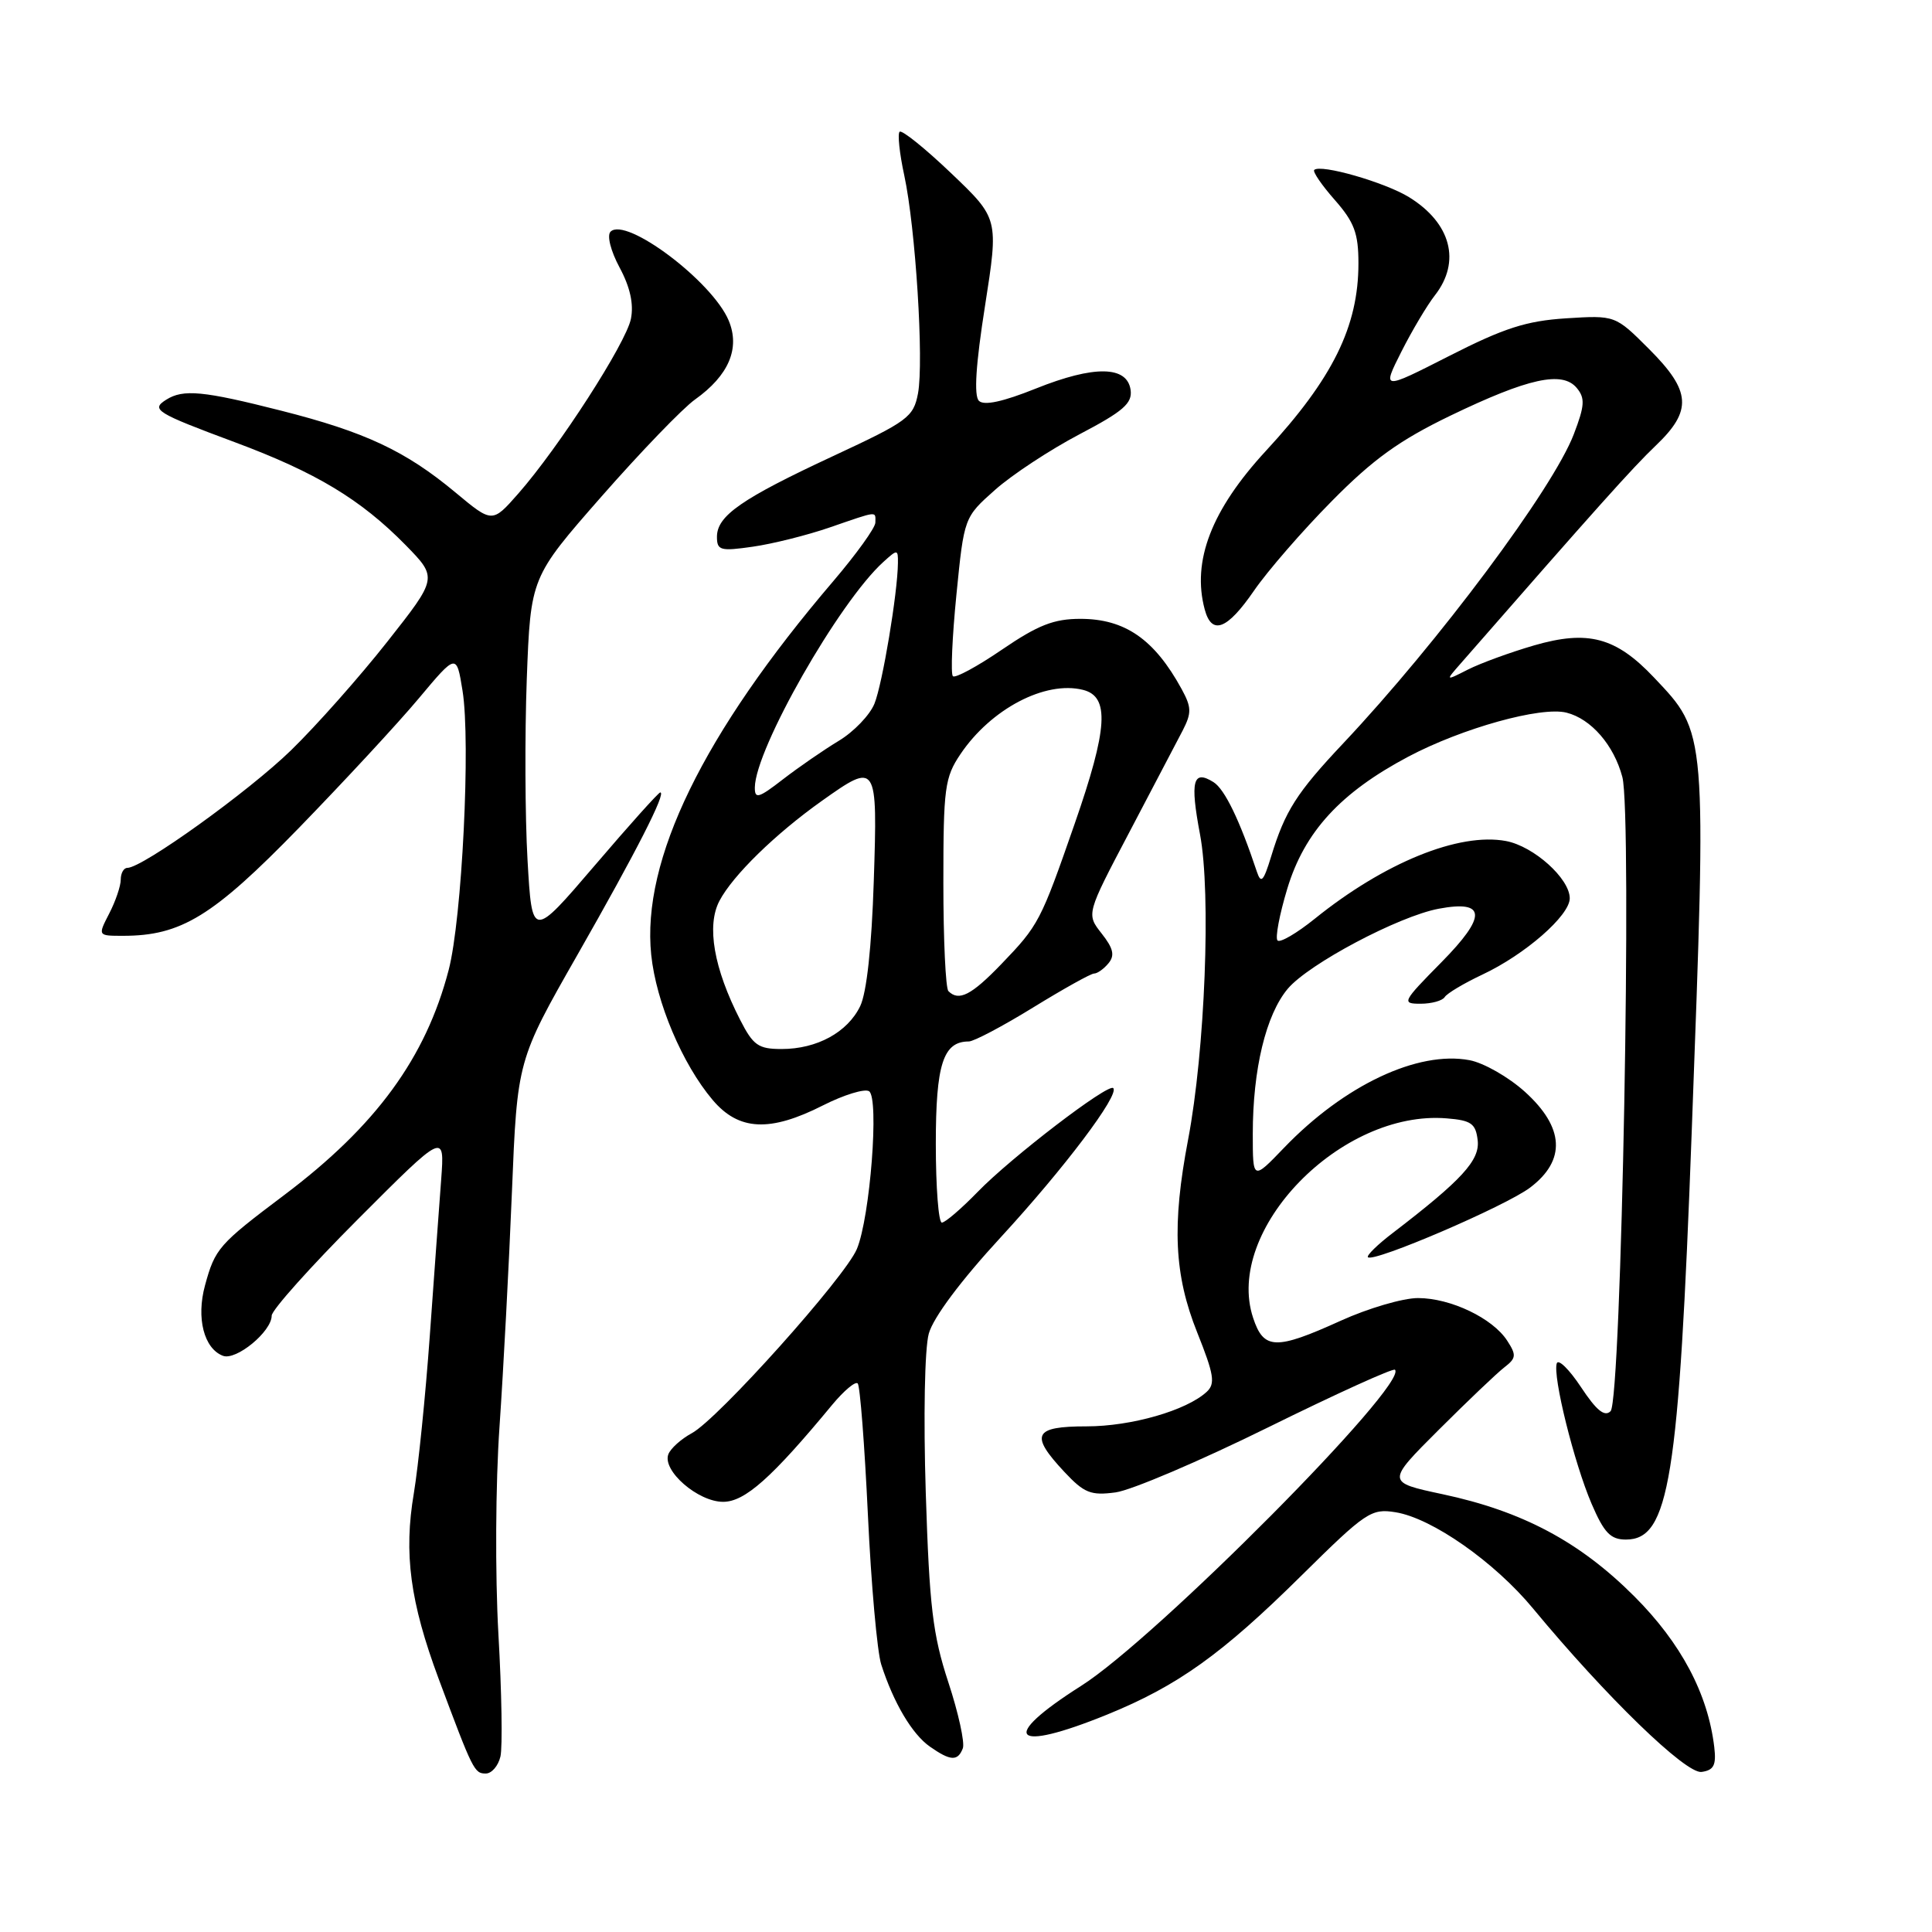 <?xml version="1.0" encoding="UTF-8" standalone="no"?>
<!DOCTYPE svg PUBLIC "-//W3C//DTD SVG 1.1//EN" "http://www.w3.org/Graphics/SVG/1.1/DTD/svg11.dtd" >
<svg xmlns="http://www.w3.org/2000/svg" xmlns:xlink="http://www.w3.org/1999/xlink" version="1.1" viewBox="0 0 256 256">
 <g >
 <path fill="currentColor"
d=" M 66.31 232.75 C 66.60 231.51 66.48 224.20 66.04 216.50 C 65.60 208.64 65.66 196.58 66.19 189.00 C 66.70 181.57 67.44 167.62 67.83 158.00 C 68.54 140.50 68.54 140.50 76.52 126.51 C 84.33 112.82 88.32 105.00 87.49 105.00 C 87.26 105.00 83.35 109.36 78.79 114.70 C 70.50 124.39 70.50 124.39 69.90 113.95 C 69.57 108.20 69.53 97.42 69.80 90.00 C 70.31 76.50 70.31 76.50 79.72 65.77 C 84.90 59.87 90.47 54.09 92.09 52.94 C 96.57 49.75 98.10 46.15 96.55 42.46 C 94.37 37.27 82.93 28.67 80.90 30.70 C 80.40 31.20 80.92 33.25 82.10 35.45 C 83.50 38.05 83.99 40.30 83.60 42.25 C 82.95 45.48 74.04 59.30 68.67 65.41 C 65.23 69.32 65.23 69.32 60.37 65.27 C 53.73 59.74 48.39 57.24 37.23 54.41 C 26.92 51.79 24.28 51.54 22.03 52.96 C 19.95 54.27 20.65 54.70 31.10 58.59 C 41.88 62.60 47.80 66.17 53.75 72.23 C 57.99 76.57 57.99 76.57 51.32 85.03 C 47.65 89.69 41.91 96.16 38.57 99.41 C 32.94 104.89 18.87 115.00 16.87 115.00 C 16.39 115.00 16.00 115.70 16.00 116.55 C 16.00 117.40 15.31 119.43 14.47 121.05 C 12.95 124.00 12.95 124.00 16.30 124.00 C 24.00 124.00 28.20 121.43 39.60 109.71 C 45.59 103.54 52.75 95.82 55.49 92.54 C 60.49 86.57 60.49 86.57 61.29 91.54 C 62.38 98.31 61.22 121.75 59.45 128.53 C 56.42 140.16 49.82 149.19 37.70 158.32 C 28.97 164.89 28.50 165.42 27.16 170.34 C 25.99 174.64 27.02 178.69 29.54 179.65 C 31.28 180.32 36.00 176.44 36.00 174.33 C 36.00 173.60 41.16 167.83 47.46 161.52 C 58.92 150.04 58.92 150.04 58.46 156.27 C 58.20 159.70 57.52 169.03 56.95 177.00 C 56.38 184.97 55.42 194.35 54.84 197.84 C 53.48 205.86 54.34 212.27 58.12 222.44 C 62.67 234.63 62.85 235.00 64.37 235.00 C 65.15 235.00 66.02 233.99 66.31 232.75 Z  M 227.15 231.51 C 226.31 224.43 222.75 217.72 216.55 211.52 C 209.33 204.29 201.72 200.24 191.15 197.99 C 183.69 196.40 183.69 196.40 190.65 189.45 C 194.48 185.63 198.40 181.89 199.36 181.16 C 200.90 179.97 200.95 179.55 199.72 177.66 C 197.80 174.67 192.21 172.00 187.89 172.00 C 185.90 172.00 181.30 173.35 177.66 175.00 C 169.02 178.92 167.44 178.86 166.04 174.61 C 162.20 162.98 177.69 147.03 191.70 148.19 C 194.95 148.45 195.54 148.88 195.80 151.09 C 196.11 153.73 193.73 156.34 184.58 163.35 C 182.53 164.91 181.04 166.37 181.26 166.59 C 182.00 167.33 199.50 159.82 202.75 157.36 C 207.53 153.74 207.29 149.40 202.06 144.67 C 199.89 142.71 196.59 140.83 194.72 140.48 C 187.87 139.19 178.11 143.80 170.15 152.08 C 166.00 156.40 166.00 156.40 166.00 150.25 C 166.00 141.68 167.74 134.46 170.64 131.01 C 173.42 127.72 185.32 121.41 190.64 120.41 C 196.94 119.23 197.04 121.38 190.99 127.51 C 185.81 132.76 185.69 133.00 188.23 133.00 C 189.69 133.00 191.13 132.60 191.43 132.12 C 191.73 131.63 193.98 130.29 196.42 129.14 C 202.09 126.48 208.00 121.31 208.00 119.03 C 208.00 116.42 203.23 112.13 199.55 111.44 C 193.33 110.28 183.45 114.29 174.20 121.75 C 171.83 123.66 169.62 124.95 169.28 124.62 C 168.95 124.29 169.53 121.20 170.57 117.76 C 172.85 110.22 177.61 105.03 186.61 100.26 C 193.76 96.48 204.18 93.58 207.57 94.43 C 210.83 95.25 213.85 98.73 214.97 102.96 C 216.29 107.95 214.85 185.55 213.41 186.99 C 212.62 187.78 211.53 186.89 209.49 183.80 C 207.93 181.45 206.49 180.03 206.28 180.65 C 205.72 182.34 208.57 193.83 210.89 199.25 C 212.55 203.11 213.40 204.00 215.44 204.00 C 221.18 204.00 222.45 196.16 224.16 150.00 C 226.14 96.52 226.20 97.21 219.16 89.77 C 214.11 84.43 210.42 83.45 203.27 85.52 C 200.11 86.44 196.17 87.88 194.51 88.72 C 191.50 90.25 191.50 90.25 193.58 87.88 C 211.54 67.32 216.33 61.97 219.39 59.05 C 224.27 54.40 224.09 51.83 218.51 46.25 C 214.03 41.77 214.03 41.77 207.51 42.18 C 202.24 42.52 199.29 43.47 192.06 47.15 C 183.12 51.70 183.12 51.70 185.69 46.60 C 187.11 43.79 189.11 40.43 190.14 39.12 C 193.61 34.67 192.27 29.57 186.73 26.14 C 183.53 24.16 174.97 21.70 174.14 22.52 C 173.92 22.75 175.14 24.54 176.87 26.50 C 179.45 29.44 180.00 30.91 180.00 34.89 C 180.00 43.25 176.60 50.15 167.75 59.73 C 160.53 67.55 157.91 74.33 159.63 80.75 C 160.56 84.22 162.60 83.45 166.16 78.27 C 167.95 75.67 172.58 70.33 176.46 66.41 C 181.93 60.86 185.43 58.34 192.18 55.08 C 202.51 50.10 207.02 49.11 208.93 51.41 C 210.05 52.76 209.99 53.74 208.54 57.53 C 205.79 64.74 190.61 85.09 177.98 98.50 C 171.81 105.05 170.27 107.46 168.43 113.50 C 167.42 116.80 167.09 117.15 166.54 115.50 C 164.27 108.68 162.28 104.57 160.80 103.64 C 158.07 101.93 157.67 103.47 159.01 110.57 C 160.49 118.37 159.67 139.23 157.43 151.00 C 155.27 162.34 155.58 168.93 158.64 176.57 C 160.87 182.15 161.06 183.35 159.89 184.43 C 157.21 186.90 149.90 189.00 143.98 189.00 C 136.96 189.00 136.42 190.10 141.02 195.02 C 143.66 197.84 144.53 198.19 147.82 197.75 C 149.90 197.47 158.98 193.60 168.00 189.15 C 177.02 184.70 184.59 181.26 184.84 181.50 C 186.68 183.35 153.17 217.11 143.25 223.39 C 132.29 230.34 134.08 232.32 146.68 227.20 C 156.06 223.38 161.91 219.20 172.50 208.72 C 180.97 200.35 181.70 199.86 184.91 200.38 C 189.73 201.15 198.03 206.96 203.14 213.14 C 212.81 224.82 223.40 235.09 225.47 234.79 C 227.09 234.56 227.43 233.90 227.15 231.51 Z  M 127.58 231.66 C 127.86 230.92 127.00 226.98 125.66 222.91 C 123.59 216.60 123.15 212.88 122.67 197.84 C 122.35 187.77 122.52 178.68 123.07 176.71 C 123.66 174.58 127.31 169.69 132.62 163.93 C 140.99 154.84 148.38 145.05 147.51 144.18 C 146.85 143.51 133.98 153.36 129.55 157.93 C 127.37 160.17 125.24 162.00 124.80 162.00 C 124.36 162.00 124.00 157.31 124.00 151.57 C 124.00 141.02 124.97 138.00 128.37 138.00 C 129.04 138.00 132.88 135.97 136.89 133.50 C 140.91 131.03 144.54 129.00 144.97 129.00 C 145.40 129.00 146.26 128.39 146.88 127.64 C 147.74 126.60 147.53 125.67 145.97 123.69 C 143.94 121.11 143.94 121.11 149.63 110.30 C 152.75 104.36 155.94 98.28 156.71 96.80 C 157.91 94.46 157.89 93.72 156.57 91.30 C 152.96 84.70 149.06 82.00 143.15 82.00 C 139.64 82.00 137.53 82.83 132.78 86.07 C 129.50 88.31 126.57 89.90 126.26 89.60 C 125.96 89.30 126.17 84.44 126.73 78.80 C 127.75 68.55 127.75 68.55 131.85 64.91 C 134.10 62.91 139.13 59.60 143.03 57.55 C 148.85 54.50 150.06 53.44 149.81 51.66 C 149.35 48.46 144.98 48.39 137.27 51.48 C 132.88 53.24 130.38 53.78 129.71 53.11 C 129.03 52.43 129.30 48.27 130.52 40.53 C 132.33 28.96 132.33 28.96 126.03 22.95 C 122.56 19.64 119.49 17.17 119.20 17.46 C 118.92 17.75 119.19 20.35 119.82 23.24 C 121.32 30.20 122.43 47.88 121.64 52.13 C 121.04 55.28 120.30 55.82 110.42 60.42 C 98.26 66.08 95.00 68.34 95.00 71.13 C 95.00 72.93 95.45 73.06 99.75 72.44 C 102.36 72.07 106.96 70.92 109.97 69.88 C 116.45 67.65 116.00 67.70 115.99 69.25 C 115.98 69.94 113.47 73.42 110.42 77.00 C 93.16 97.21 84.99 113.96 86.29 126.52 C 86.94 132.79 90.41 141.00 94.43 145.75 C 97.89 149.84 102.02 150.04 109.07 146.46 C 111.82 145.07 114.56 144.23 115.15 144.59 C 116.52 145.44 115.30 161.29 113.54 165.50 C 111.97 169.25 95.11 188.07 91.66 189.91 C 90.26 190.67 88.86 191.92 88.56 192.70 C 87.73 194.87 92.48 199.00 95.82 199.00 C 98.70 199.00 102.27 195.82 110.29 186.12 C 111.83 184.27 113.34 183.00 113.65 183.31 C 113.96 183.62 114.56 191.44 115.00 200.69 C 115.43 209.93 116.23 218.88 116.77 220.56 C 118.40 225.63 120.86 229.79 123.22 231.44 C 125.95 233.35 126.91 233.40 127.58 231.66 Z  M 98.07 135.13 C 94.58 128.31 93.60 122.66 95.33 119.37 C 97.10 116.00 102.72 110.51 108.90 106.12 C 116.21 100.93 116.29 101.05 115.78 116.75 C 115.50 125.47 114.84 131.53 113.98 133.32 C 112.30 136.79 108.25 139.00 103.57 139.00 C 100.48 139.00 99.80 138.52 98.07 135.13 Z  M 125.67 131.33 C 125.30 130.97 125.00 124.51 125.00 116.98 C 125.00 104.40 125.18 103.02 127.27 99.92 C 131.31 93.93 138.50 90.16 143.50 91.41 C 147.06 92.30 146.80 96.50 142.40 109.15 C 137.89 122.12 137.64 122.59 132.68 127.75 C 128.71 131.87 127.05 132.72 125.67 131.33 Z  M 100.02 104.33 C 100.09 99.22 111.17 79.78 117.05 74.46 C 118.92 72.76 119.00 72.77 118.98 74.60 C 118.94 78.59 116.93 90.62 115.87 93.24 C 115.26 94.75 113.13 96.97 111.13 98.17 C 109.13 99.38 105.81 101.67 103.75 103.26 C 100.51 105.77 100.00 105.92 100.02 104.33 Z "/>
</g>
</svg>